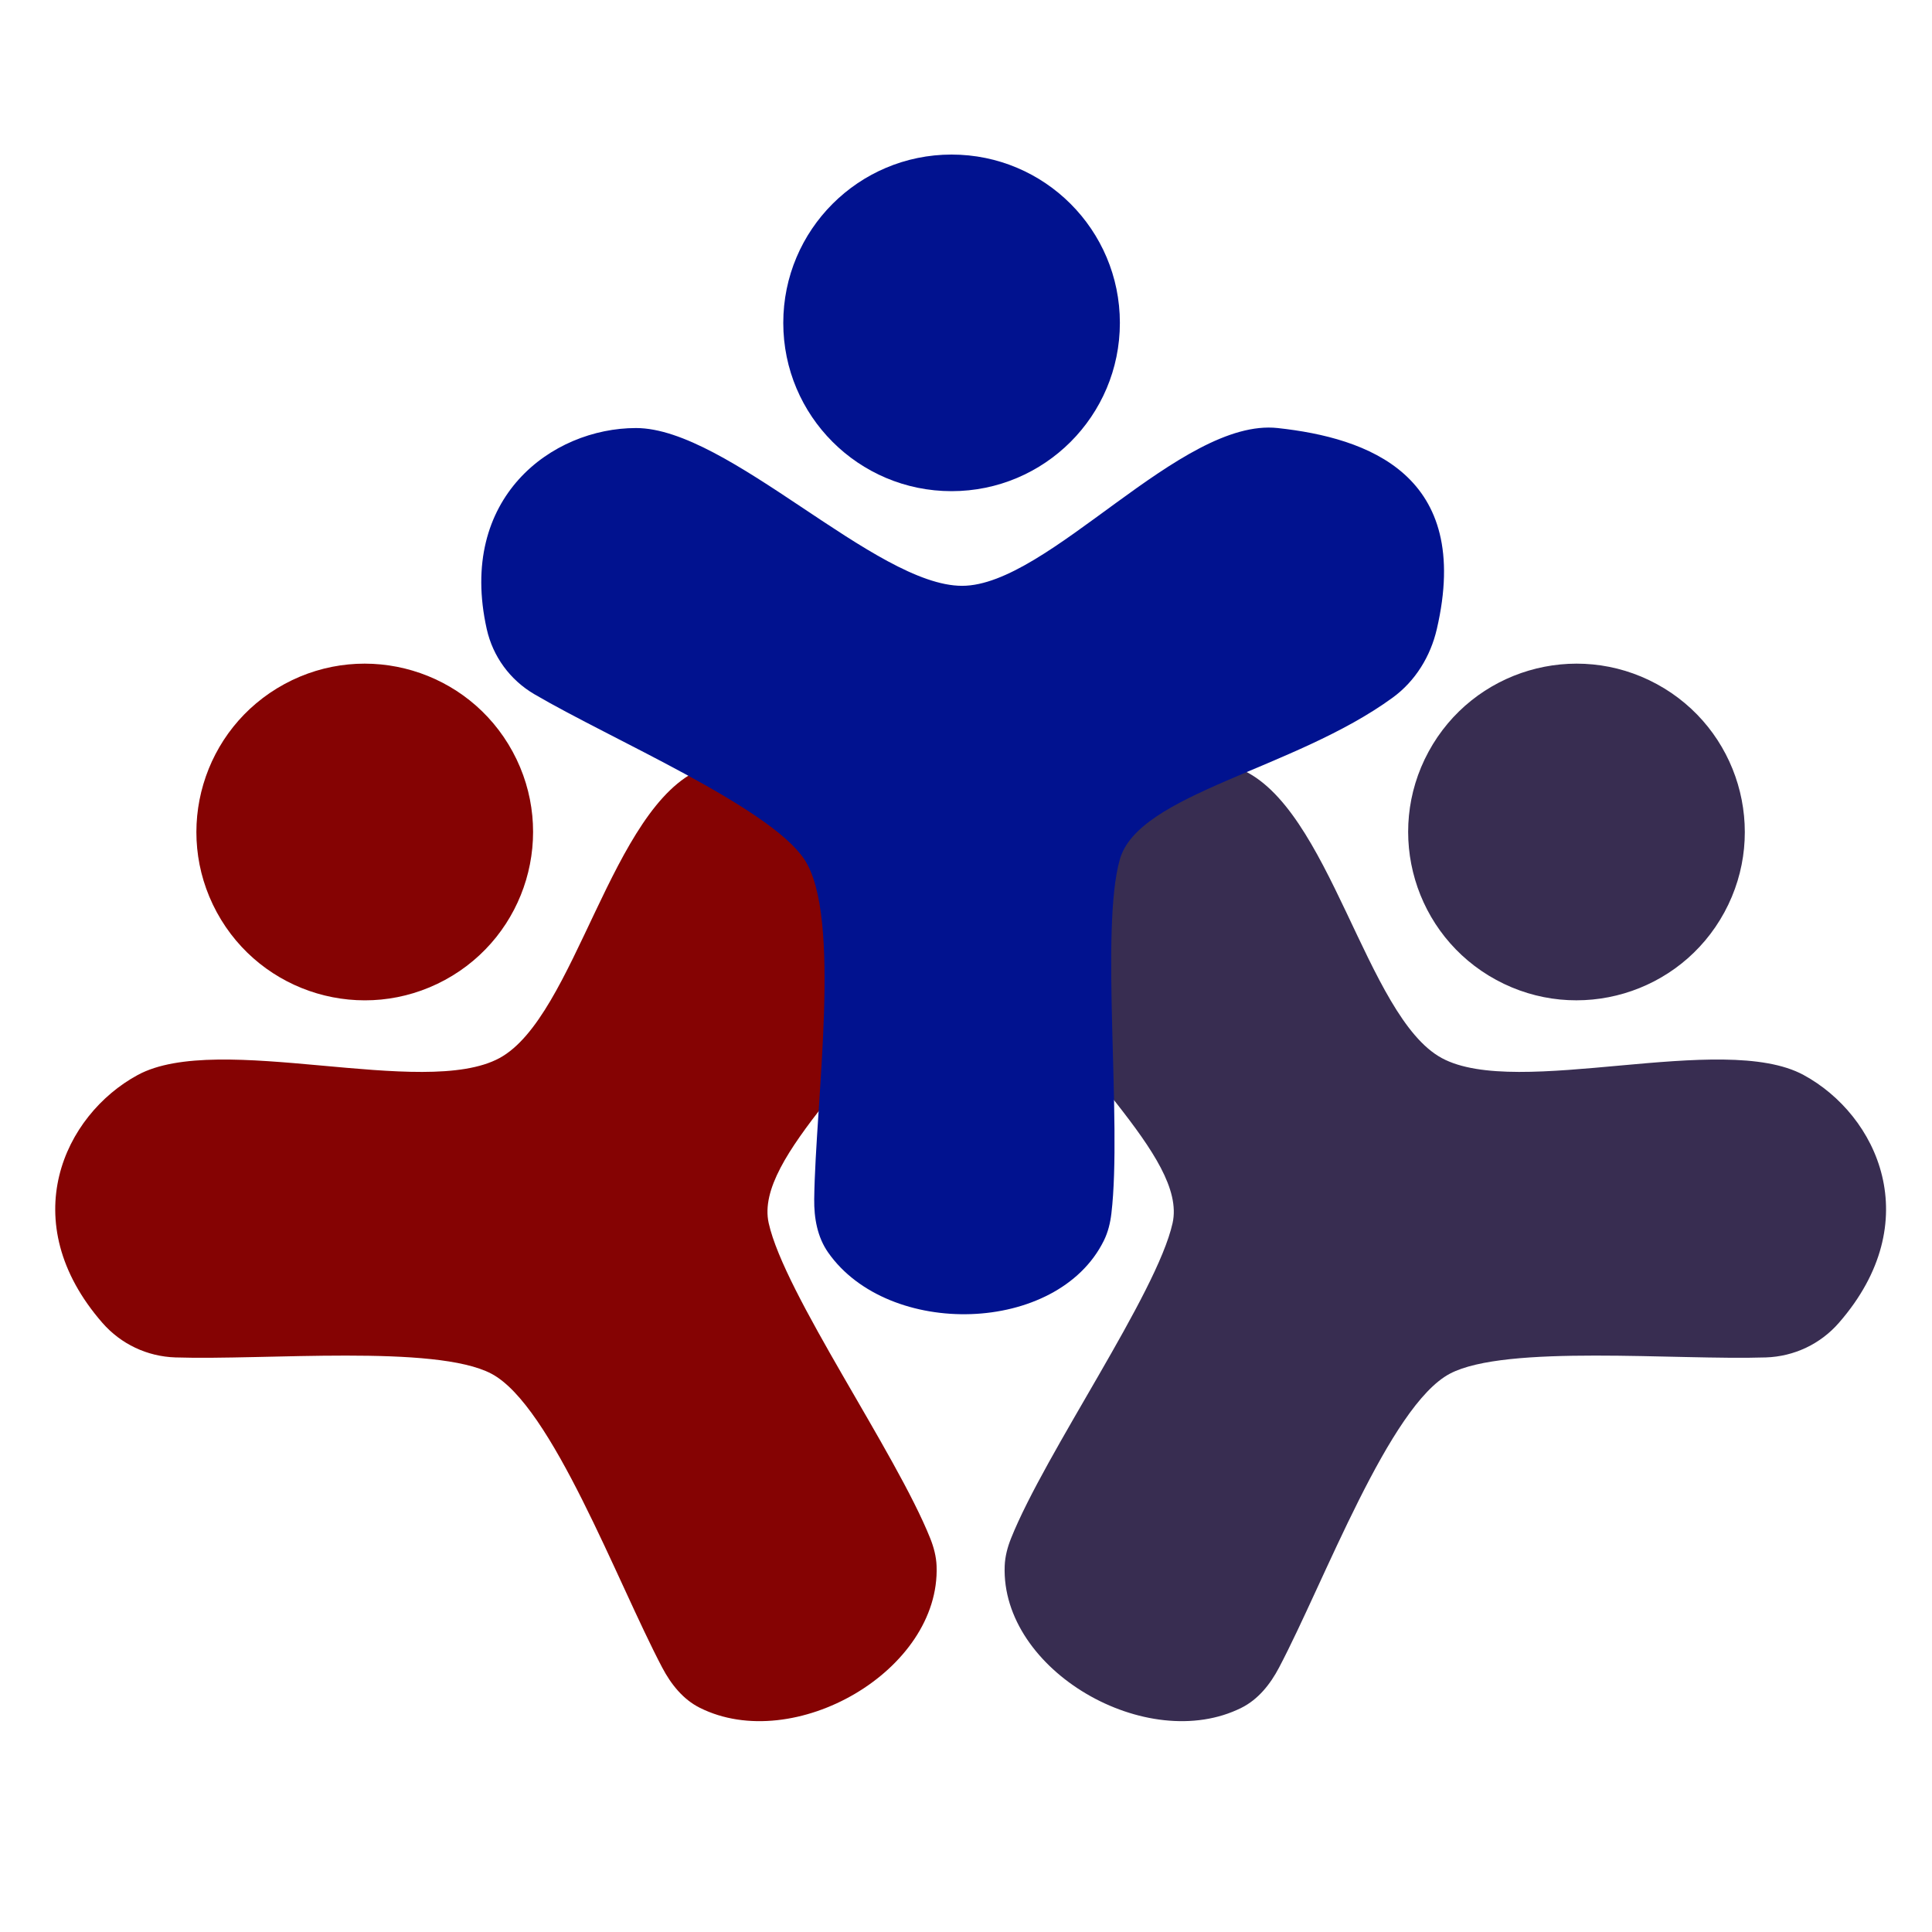 <svg width="150" height="150" viewBox="0 0 150 150" fill="none" xmlns="http://www.w3.org/2000/svg">
<g clip-path="url(#clip0_6964_41379)">
<path d="M38.783 82.147C32.883 85.352 16.989 80.043 10.69 83.463C4.959 86.574 1.083 94.831 7.951 102.707C9.389 104.356 11.429 105.318 13.617 105.39C20.567 105.617 33.81 104.363 38.15 106.653C42.852 109.133 47.881 122.763 51.418 129.477C52.097 130.766 53.032 131.942 54.336 132.594C61.638 136.242 73.025 129.713 72.716 121.576C72.688 120.838 72.496 120.12 72.222 119.434C69.552 112.758 60.906 100.466 59.681 94.962C58.525 89.768 68.253 82.385 72.311 73.81C73.237 71.853 73.356 69.609 72.781 67.521C69.505 55.623 60.943 57.034 54.468 59.691C47.46 62.567 44.684 78.943 38.783 82.147Z" fill="#850303"/>
<circle cx="13.067" cy="13.067" r="13.067" transform="matrix(-0.879 0.477 0.477 0.879 33.571 46.877)" fill="#850303"/>
<path d="M111.937 82.147C117.838 85.351 133.731 80.042 140.031 83.462C145.761 86.574 149.638 94.831 142.77 102.706C141.331 104.356 139.291 105.318 137.103 105.39C130.153 105.617 116.91 104.363 112.57 106.652C107.868 109.133 102.839 122.763 99.302 129.476C98.623 130.765 97.688 131.942 96.384 132.593C89.082 136.242 77.696 129.713 78.004 121.575C78.032 120.837 78.224 120.12 78.498 119.434C81.168 112.758 89.814 100.466 91.039 94.961C92.196 89.768 82.467 82.385 78.409 73.81C77.483 71.853 77.365 69.608 77.939 67.521C81.216 55.623 89.777 57.034 96.252 59.691C103.26 62.567 106.036 78.943 111.937 82.147Z" fill="#382D51"/>
<circle cx="122.398" cy="64.595" r="13.067" transform="rotate(28.502 122.398 64.595)" fill="#382D51"/>
<path d="M74.696 45.483C67.982 45.483 56.548 33.233 49.38 33.233C42.859 33.233 35.512 38.639 37.79 48.838C38.267 50.974 39.6 52.793 41.489 53.9C47.488 57.416 59.725 62.633 62.446 66.716C65.395 71.14 63.31 85.518 63.215 93.105C63.197 94.562 63.457 96.043 64.292 97.237C68.968 103.928 82.09 103.624 85.701 96.325C86.029 95.663 86.203 94.941 86.289 94.207C87.129 87.066 85.396 72.138 86.946 66.716C88.408 61.6 100.48 59.755 108.139 54.155C109.886 52.877 111.062 50.961 111.552 48.852C114.351 36.833 106.154 33.988 99.196 33.233C91.665 32.416 81.411 45.483 74.696 45.483Z" fill="#01128f"/>
<circle cx="13.067" cy="13.067" r="13.067" transform="matrix(-1 0 0 1 86.947 12)" fill="#01128f"/>
</g>
<!-- <path d="M177.3 103.2C171.767 103.2 167.567 101.833 164.7 99.1C161.9 96.3667 160.5 92.4667 160.5 87.4V36.4H173.7V84.5C173.7 86.6333 174.167 88.2667 175.1 89.4C176.033 90.4667 177.4 91 179.2 91C179.867 91 180.6 90.8667 181.4 90.6C182.2 90.2667 183.033 89.8 183.9 89.2L188.5 99.1C186.9 100.3 185.1 101.267 183.1 102C181.167 102.8 179.233 103.2 177.3 103.2ZM152.4 63.2V52H186.2V63.2H152.4ZM218.655 103.2C213.722 103.2 209.355 102.1 205.555 99.9C201.755 97.6333 198.755 94.5333 196.555 90.6C194.422 86.6667 193.355 82.1333 193.355 77C193.355 71.8667 194.455 67.3333 196.655 63.4C198.922 59.4667 201.989 56.4 205.855 54.2C209.789 51.9333 214.289 50.8 219.355 50.8C223.755 50.8 227.789 51.9667 231.455 54.3C235.189 56.5667 238.155 59.9333 240.355 64.4C242.622 68.8 243.755 74.1667 243.755 80.5H205.855L207.055 79.3C207.055 81.7667 207.655 83.9333 208.855 85.8C210.122 87.6 211.722 89 213.655 90C215.655 90.9333 217.789 91.4 220.055 91.4C222.789 91.4 225.022 90.8333 226.755 89.7C228.489 88.5 229.822 86.9667 230.755 85.1L242.555 89.7C241.155 92.5 239.322 94.9333 237.055 97C234.855 99 232.222 100.533 229.155 101.6C226.089 102.667 222.589 103.2 218.655 103.2ZM207.755 71.9L206.555 70.7H230.655L229.555 71.9C229.555 69.5 228.989 67.6 227.855 66.2C226.722 64.7333 225.322 63.6667 223.655 63C222.055 62.3333 220.489 62 218.955 62C217.422 62 215.789 62.3333 214.055 63C212.322 63.6667 210.822 64.7333 209.555 66.2C208.355 67.6 207.755 69.5 207.755 71.9ZM281.627 102L281.227 91.9V76.7C281.227 73.7 280.893 71.1333 280.227 69C279.627 66.8667 278.627 65.2333 277.227 64.1C275.893 62.9 274.06 62.3 271.727 62.3C269.593 62.3 267.66 62.7667 265.927 63.7C264.193 64.6333 262.727 66.0667 261.527 68L249.927 64C250.86 61.8667 252.227 59.8 254.027 57.8C255.827 55.7333 258.16 54.0667 261.027 52.8C263.96 51.4667 267.527 50.8 271.727 50.8C276.793 50.8 280.993 51.7667 284.327 53.7C287.727 55.6333 290.227 58.3667 291.827 61.9C293.493 65.3667 294.293 69.5 294.227 74.3L293.927 102H281.627ZM267.627 103.2C261.627 103.2 256.96 101.867 253.627 99.2C250.36 96.5333 248.727 92.7667 248.727 87.9C248.727 82.5667 250.493 78.5667 254.027 75.9C257.627 73.1667 262.66 71.8 269.127 71.8H281.827V81.6H273.727C269.393 81.6 266.393 82.1333 264.727 83.2C263.06 84.2 262.227 85.6333 262.227 87.5C262.227 88.9667 262.893 90.1333 264.227 91C265.56 91.8 267.427 92.2 269.827 92.2C272.027 92.2 273.96 91.7 275.627 90.7C277.36 89.6333 278.727 88.3 279.727 86.7C280.727 85.0333 281.227 83.3333 281.227 81.6H284.427C284.427 88.4 283.127 93.7 280.527 97.5C277.993 101.3 273.693 103.2 267.627 103.2ZM304.747 102V52H317.147L317.747 58.5C319.28 55.9667 321.247 54.0667 323.647 52.8C326.047 51.4667 328.714 50.8 331.647 50.8C335.714 50.8 339.114 51.6667 341.847 53.4C344.647 55.1333 346.68 57.8 347.947 61.4C349.414 58 351.48 55.4 354.147 53.6C356.814 51.7333 359.914 50.8 363.447 50.8C369.314 50.8 373.78 52.6667 376.847 56.4C379.914 60.0667 381.447 65.7333 381.447 73.4V102H368.247V76.4C368.247 73 367.88 70.3667 367.147 68.5C366.414 66.6333 365.414 65.3 364.147 64.5C362.88 63.6333 361.38 63.2 359.647 63.2C356.447 63.1333 353.98 64.1667 352.247 66.3C350.514 68.4333 349.647 71.6 349.647 75.8V102H336.447V76.4C336.447 73 336.08 70.3667 335.347 68.5C334.68 66.6333 333.68 65.3 332.347 64.5C331.08 63.6333 329.58 63.2 327.847 63.2C324.647 63.1333 322.18 64.1667 320.447 66.3C318.78 68.4333 317.947 71.6 317.947 75.8V102H304.747ZM392.754 102V52H405.954V102H392.754ZM399.354 43.9C397.354 43.9 395.587 43.1667 394.054 41.7C392.521 40.1667 391.754 38.3667 391.754 36.3C391.754 34.2333 392.521 32.4667 394.054 31C395.587 29.4667 397.354 28.7 399.354 28.7C401.421 28.7 403.187 29.4667 404.654 31C406.187 32.4667 406.954 34.2333 406.954 36.3C406.954 38.3667 406.187 40.1667 404.654 41.7C403.187 43.1667 401.421 43.9 399.354 43.9ZM423.126 102V47C423.126 41.6667 424.492 37.5333 427.226 34.6C429.959 31.6 434.126 30.1 439.726 30.1C441.659 30.1 443.692 30.4333 445.826 31.1C448.026 31.7667 450.026 32.5667 451.826 33.5L446.926 43C445.859 42.4667 444.892 42.0667 444.026 41.8C443.159 41.5333 442.359 41.4 441.626 41.4C439.826 41.4 438.492 42.0333 437.626 43.3C436.759 44.5 436.326 46.4667 436.326 49.2V102H423.126ZM414.826 62.6V52H448.626V62.6H414.826ZM467.384 123.2C465.584 123.2 463.584 122.833 461.384 122.1C459.25 121.433 457.35 120.633 455.684 119.7L460.584 109C461.717 109.6 462.75 110.067 463.684 110.4C464.684 110.8 465.55 111 466.284 111C467.684 111 468.917 110.6 469.984 109.8C471.05 109.067 471.917 107.967 472.584 106.5L478.484 92.6L494.384 52H508.884L486.184 106.3C484.784 109.633 483.317 112.567 481.784 115.1C480.25 117.7 478.35 119.7 476.084 121.1C473.884 122.5 470.984 123.2 467.384 123.2ZM474.984 102L452.084 52H466.584L483.284 92.6L487.584 102H474.984Z" fill="#01128f"/> -->
<!-- <defs>
<clipPath id="clip0_6964_41379">
<rect width="150" height="150" fill="white"/>
</clipPath>
</defs> -->
</svg>
